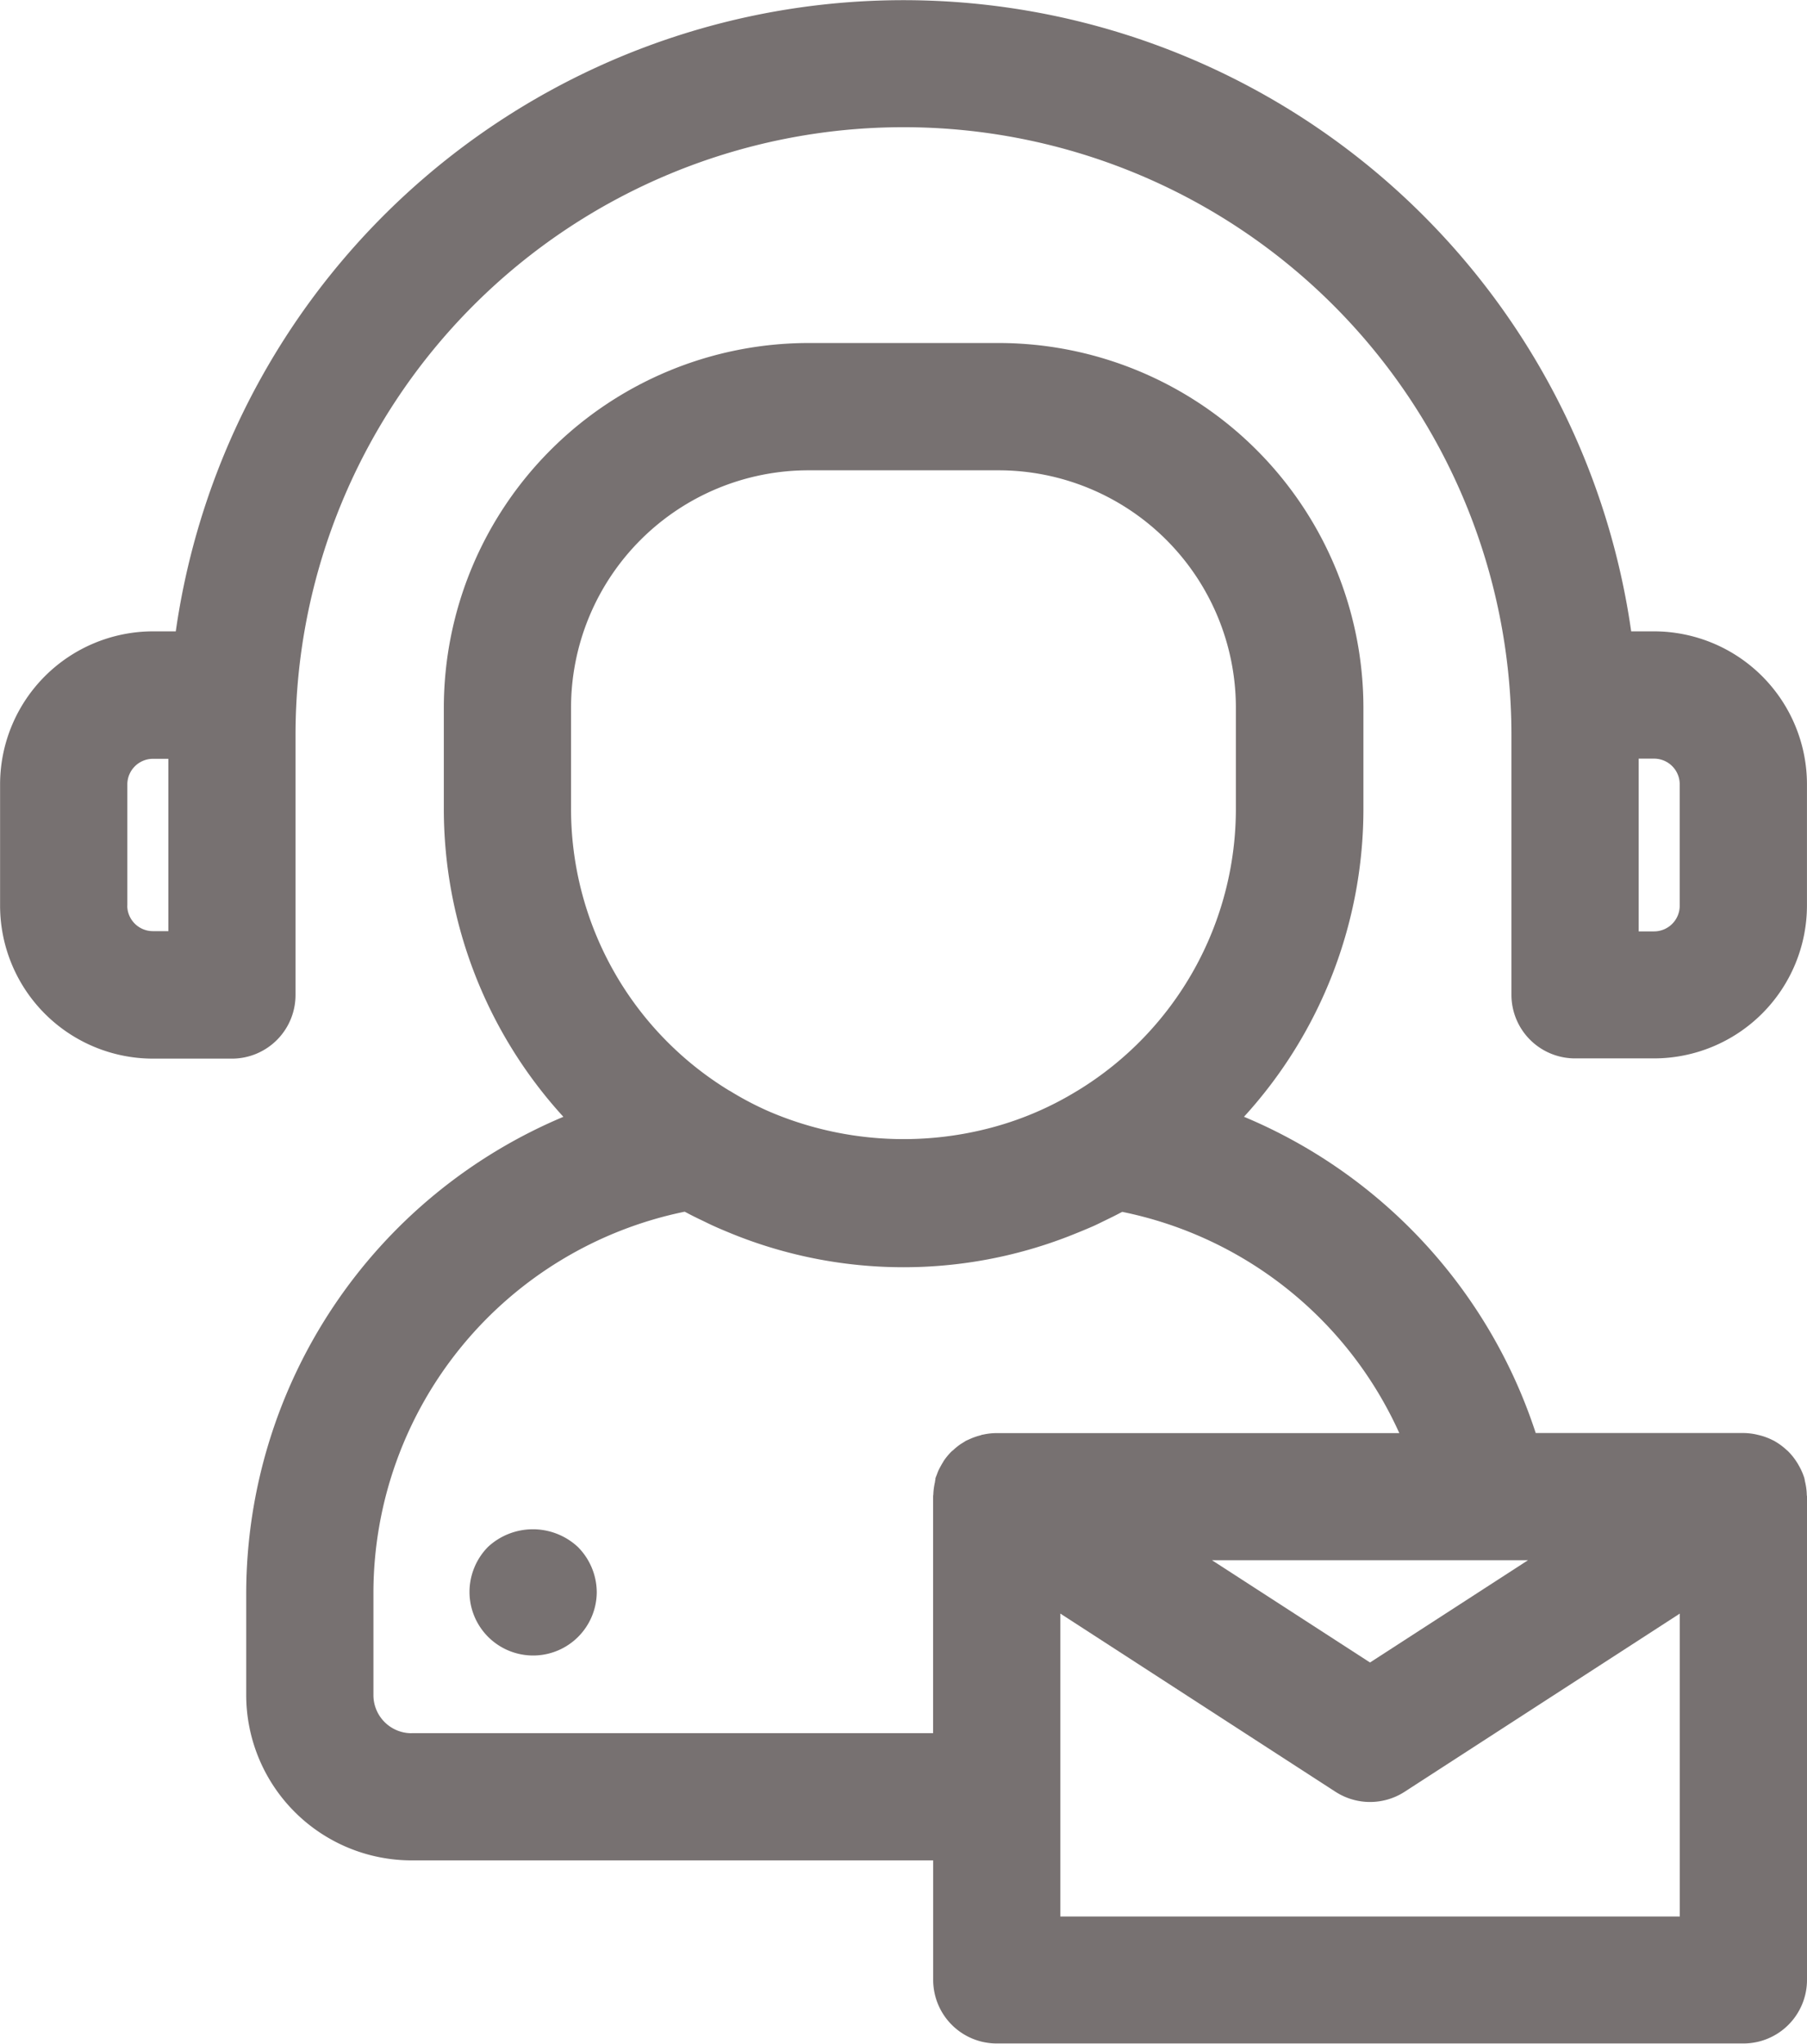 <svg id="Group_3835" data-name="Group 3835" xmlns="http://www.w3.org/2000/svg" width="44.349" height="50.159" viewBox="0 0 44.349 50.159">
  <path id="Path_10040" data-name="Path 10040" d="M21.751,34.262V27.889a14.921,14.921,0,1,1,29.842,0v6.373a1.561,1.561,0,0,0,1.561,1.561h1.939a3.757,3.757,0,0,0,3.753-3.753V29.095a3.757,3.757,0,0,0-3.753-3.753h-.561a18.041,18.041,0,0,0-35.72,0h-.561A3.757,3.757,0,0,0,14.5,29.1v2.976a3.757,3.757,0,0,0,3.753,3.753h1.939A1.562,1.562,0,0,0,21.751,34.262ZM55.723,29.1v2.976a.63.63,0,0,1-.63.63h-.377V28.466h.377A.629.629,0,0,1,55.723,29.1Zm-38.1,2.976V29.1a.63.63,0,0,1,.63-.63h.377V32.7h-.377A.63.63,0,0,1,17.621,32.071Z" transform="translate(-14.498 -9.846)" fill="#777171"/>
  <path id="Path_10041" data-name="Path 10041" d="M62.425,51.248c0-.013,0-.026-.008-.039l0-.015a1.561,1.561,0,0,0-.14-.32c-.012-.022-.024-.043-.038-.065a1.579,1.579,0,0,0-.223-.282c-.013-.013-.027-.024-.041-.036a1.564,1.564,0,0,0-.29-.213c-.007,0-.012-.01-.019-.014l-.008,0a1.532,1.532,0,0,0-.347-.132l-.07-.017a1.56,1.56,0,0,0-.32-.037h-5.1a12.678,12.678,0,0,0-7.16-7.762,11.2,11.2,0,0,0,2.931-7.588V32.27a8.956,8.956,0,0,0-8.945-8.945H37.968a8.956,8.956,0,0,0-8.945,8.945v2.455a11.2,11.2,0,0,0,2.934,7.592,12.705,12.705,0,0,0-7.784,11.655v2.541a4.061,4.061,0,0,0,4.06,4.054h12.8V63.5a1.561,1.561,0,0,0,1.561,1.561H60.918A1.561,1.561,0,0,0,62.479,63.5V51.636c0-.012-.005-.024-.005-.037A1.553,1.553,0,0,0,62.425,51.248ZM47.876,53.2h7.756L51.754,55.71ZM32.145,32.271a5.829,5.829,0,0,1,5.822-5.822H42.64a5.829,5.829,0,0,1,5.822,5.822v2.455a8.1,8.1,0,0,1-3.885,6.949l-.013.007a7.894,7.894,0,0,1-2.051.887,8.381,8.381,0,0,1-5.475-.369,7.593,7.593,0,0,1-.989-.516l-.026-.013a8.1,8.1,0,0,1-3.878-6.944V32.271ZM28.232,57.446a.935.935,0,0,1-.937-.931V53.974a9.56,9.56,0,0,1,7.638-9.328l.044.022c.132.071.267.137.4.2.085.041.169.083.255.122.154.071.311.135.468.2l.154.061a11.2,11.2,0,0,0,8.1,0l.133-.053c.161-.064.322-.131.48-.2.094-.042.186-.089.279-.134.122-.059.244-.118.364-.182l.063-.032a9.544,9.544,0,0,1,6.8,5.43h-9.89a1.562,1.562,0,0,0-.287.029l-.05.01c-.019,0-.036.011-.054.016a1.68,1.68,0,0,0-.167.052c-.034.013-.067.027-.1.042s-.054.023-.08.037c0,0-.006,0-.007,0s-.012.01-.019.014-.033.021-.049.031-.058.034-.085.054a1.553,1.553,0,0,0-.157.129c-.011.011-.024.019-.036.029l-.018.017a1.6,1.6,0,0,0-.176.213c-.013.019-.022.039-.035.059s-.024.041-.036.062c-.022.04-.045.08-.064.122s-.026.066-.039.1-.027.064-.037.1c0,.006,0,.011,0,.017s0,.024-.007.036,0,.014,0,.021c-.009.035-.016.07-.022.106a1.518,1.518,0,0,0-.021.2c0,.02-.006.039-.006.059v5.809h-12.8Zm15.921,4.5V54.509l6.752,4.373a1.562,1.562,0,0,0,1.7,0l6.752-4.372v7.434h-15.2Z" transform="translate(-18.13 -14.906)" fill="#777171"/>
  <path id="Path_10042" data-name="Path 10042" d="M33.4,70.37a1.576,1.576,0,0,0-.456,1.106,1.561,1.561,0,0,0,3.123,0A1.585,1.585,0,0,0,35.6,70.37,1.62,1.62,0,0,0,33.4,70.37Z" transform="translate(-21.421 -32.405)" fill="#777171"/>
</svg>

